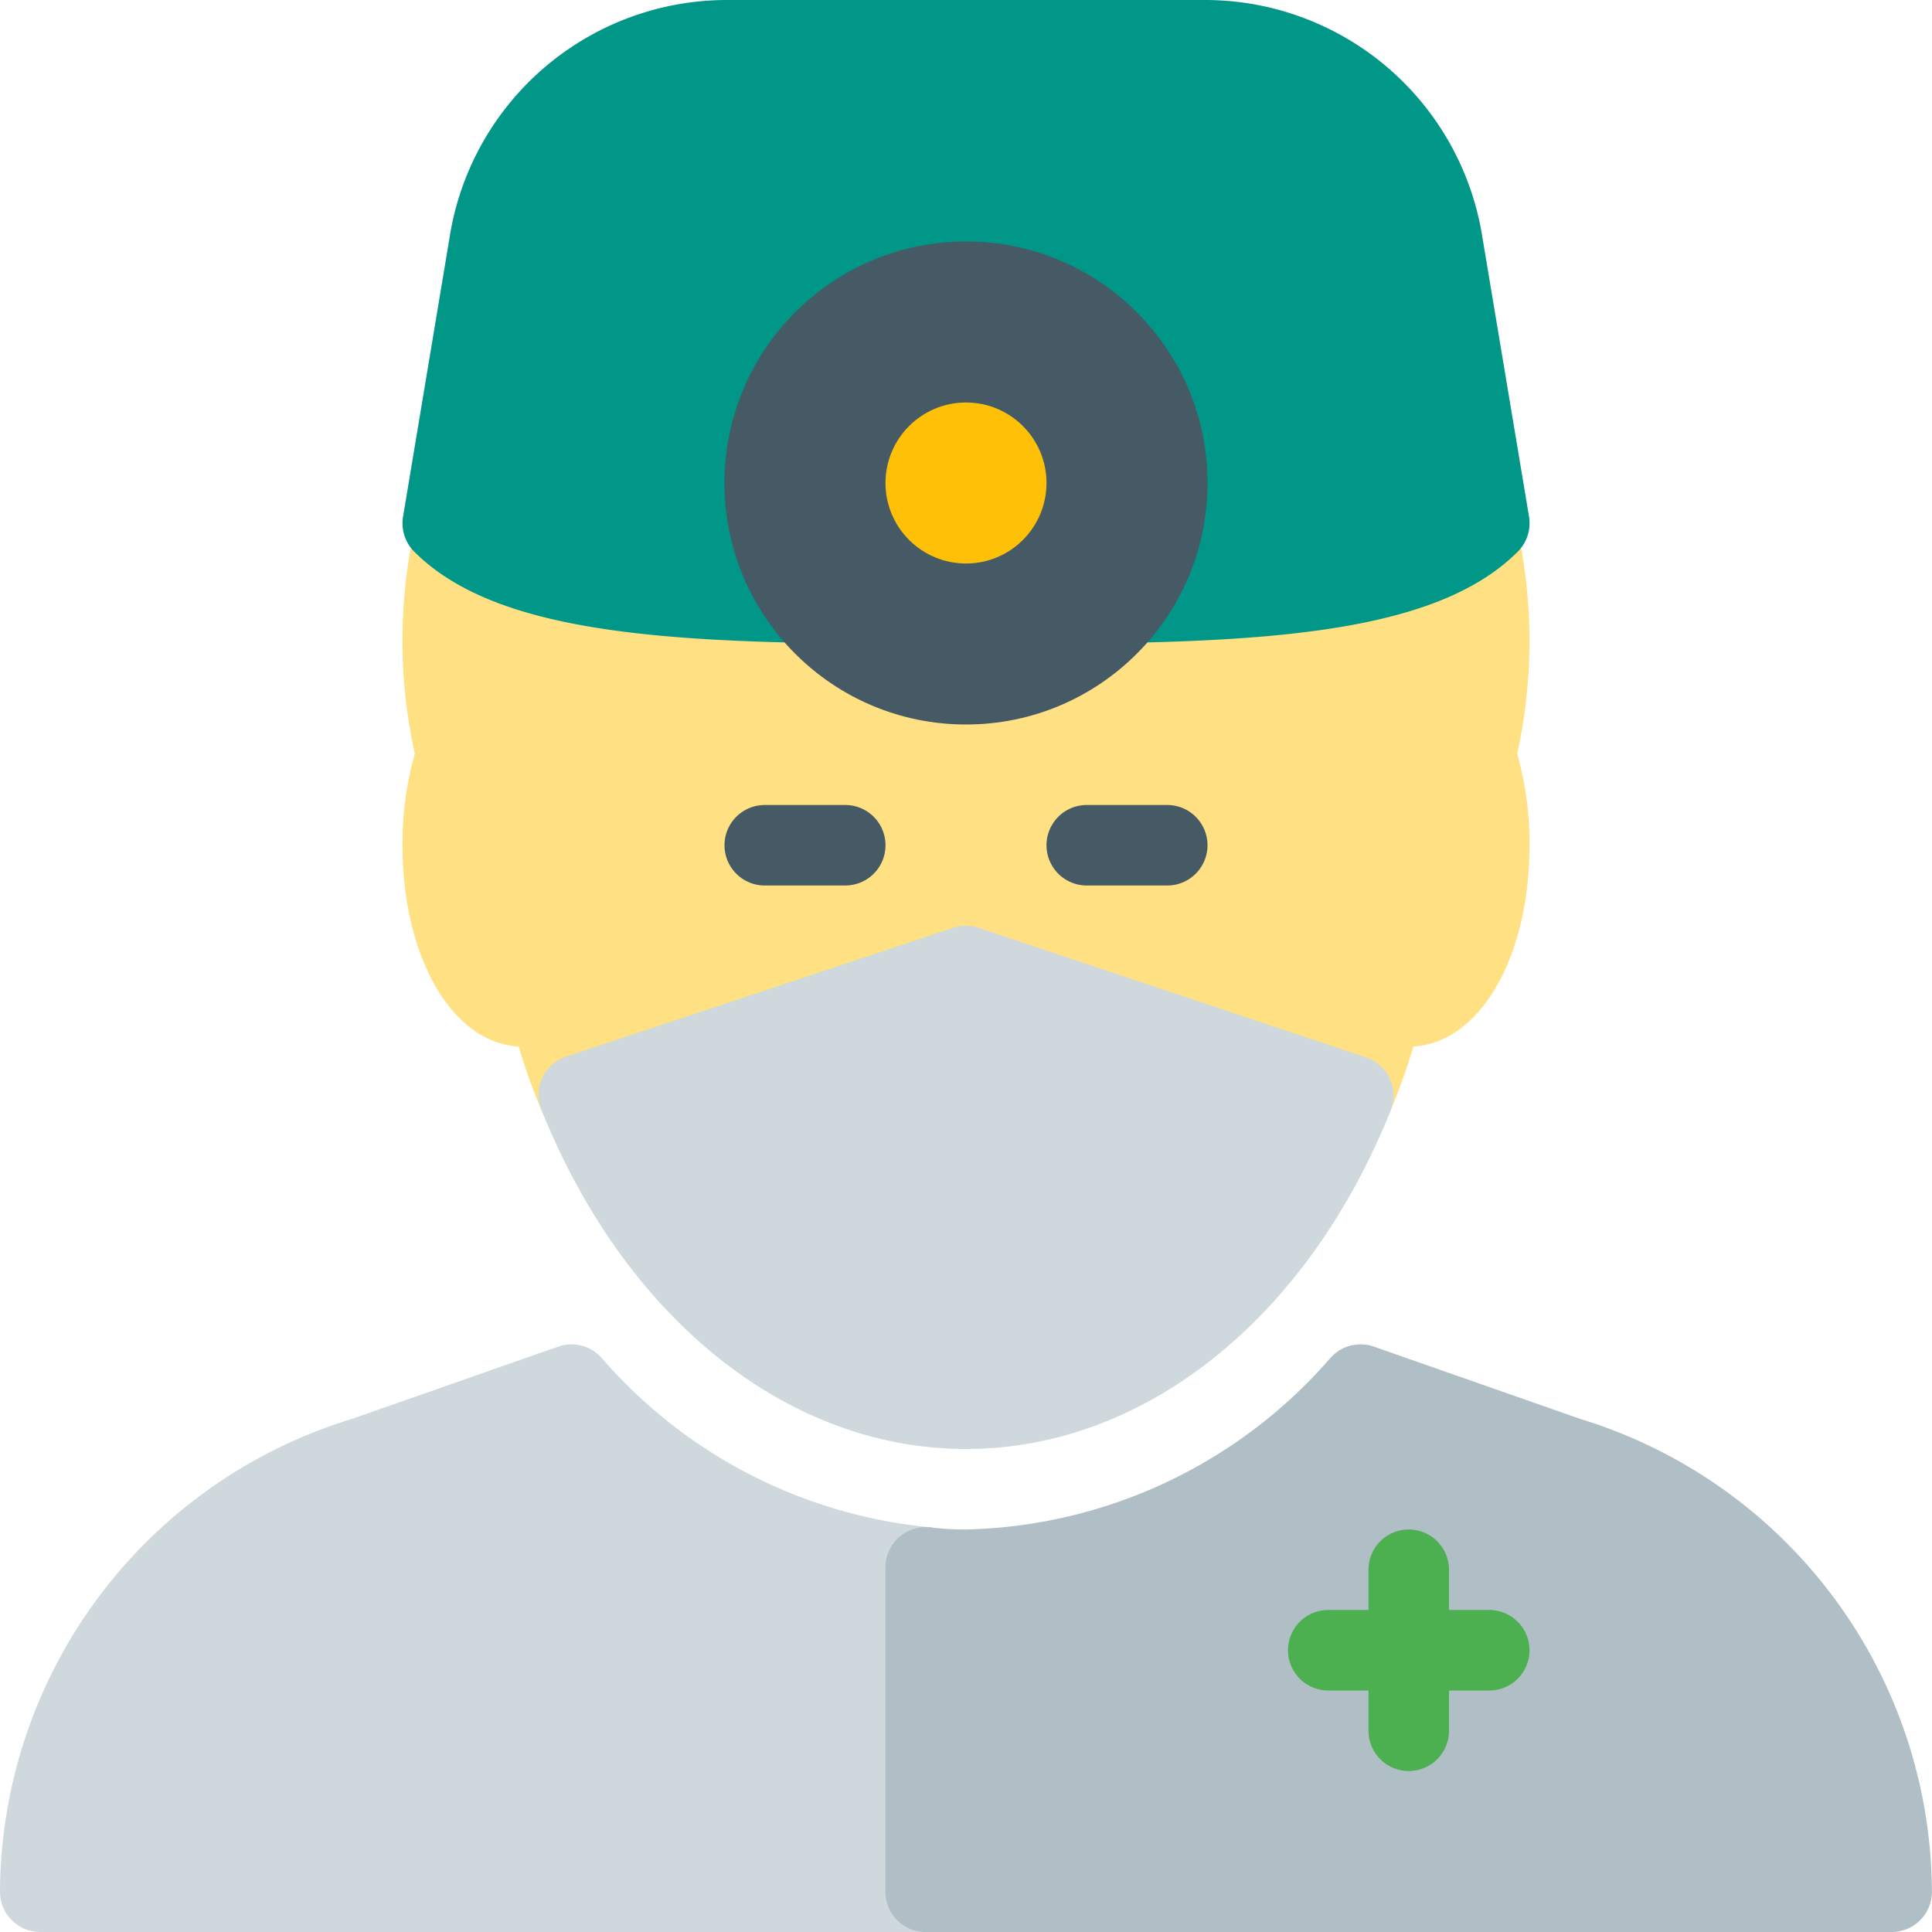 <svg xmlns="http://www.w3.org/2000/svg" viewBox="0 0 24 24">
  <title>Medic</title>
  <path d="M19,8a6.685,6.685,0,0,0-.163-1.491.5.5,0,0,0-.487-.389H5.65a.5.5,0,0,0-.487.389,6.522,6.522,0,0,0-.01,2.856A4.069,4.069,0,0,0,5,10.5c0,1.394.617,2.453,1.443,2.5a8.056,8.056,0,0,0,.286.8.5.5,0,0,0,.619.281L12,12.527l4.65,1.557a.5.5,0,0,0,.62-.28A8.024,8.024,0,0,0,17.558,13C18.384,12.952,19,11.893,19,10.5a4.069,4.069,0,0,0-.153-1.135A6.62,6.62,0,0,0,19,8Z" fill="#ffe082"/>
  <path d="M11.539,18.971a6.167,6.167,0,0,1-4.071-2.109.5.5,0,0,0-.533-.134l-2.568.9A6.171,6.171,0,0,0,0,23.5a.5.5,0,0,0,.5.5h11a.5.5,0,0,0,.5-.5V19.47A.5.5,0,0,0,11.539,18.971Z" fill="#cfd8dc"/>
  <path d="M19.635,17.628l-2.569-.9a.5.5,0,0,0-.533.134A6.177,6.177,0,0,1,12,19a3.437,3.437,0,0,1-.437-.026.508.508,0,0,0-.394.121.5.5,0,0,0-.17.375V23.5a.5.5,0,0,0,.5.5h12a.5.5,0,0,0,.5-.5A6.171,6.171,0,0,0,19.635,17.628Z" fill="#b0bec5"/>
  <path d="M10.5,11h-1a.5.5,0,0,1,0-1h1a.5.5,0,0,1,0,1Z" fill="#455a64"/>
  <path d="M14.5,11h-1a.5.5,0,0,1,0-1h1a.5.5,0,0,1,0,1Z" fill="#455a64"/>
  <path d="M17.264,13.4a.5.5,0,0,0-.295-.264l-4.81-1.61a.5.5,0,0,0-.317,0l-4.81,1.6a.5.5,0,0,0-.306.661C7.768,16.385,9.789,18,12,18s4.234-1.611,5.273-4.2A.5.5,0,0,0,17.264,13.4Z" fill="#cfd8dc"/>
  <path d="M17.5,22a.5.5,0,0,1-.5-.5v-2a.5.5,0,0,1,1,0v2A.5.5,0,0,1,17.5,22Z" fill="#4caf50"/>
  <path d="M18.5,21h-2a.5.5,0,0,1,0-1h2a.5.5,0,0,1,0,1Z" fill="#4caf50"/>
  <path d="M18.411,2.925A3.489,3.489,0,0,0,14.959,0H9.041A3.489,3.489,0,0,0,5.589,2.925L5.007,6.418a.5.5,0,0,0,.14.436C6.024,7.732,7.718,7.942,10,7.986h4.01c2.272-.044,3.966-.254,4.844-1.133a.5.5,0,0,0,.14-.436Z" fill="#009688"/>
  <circle cx="12" cy="6" r="3" fill="#455a64"/>
  <circle cx="12" cy="6" r="1" fill="#ffc107"/>
</svg>
